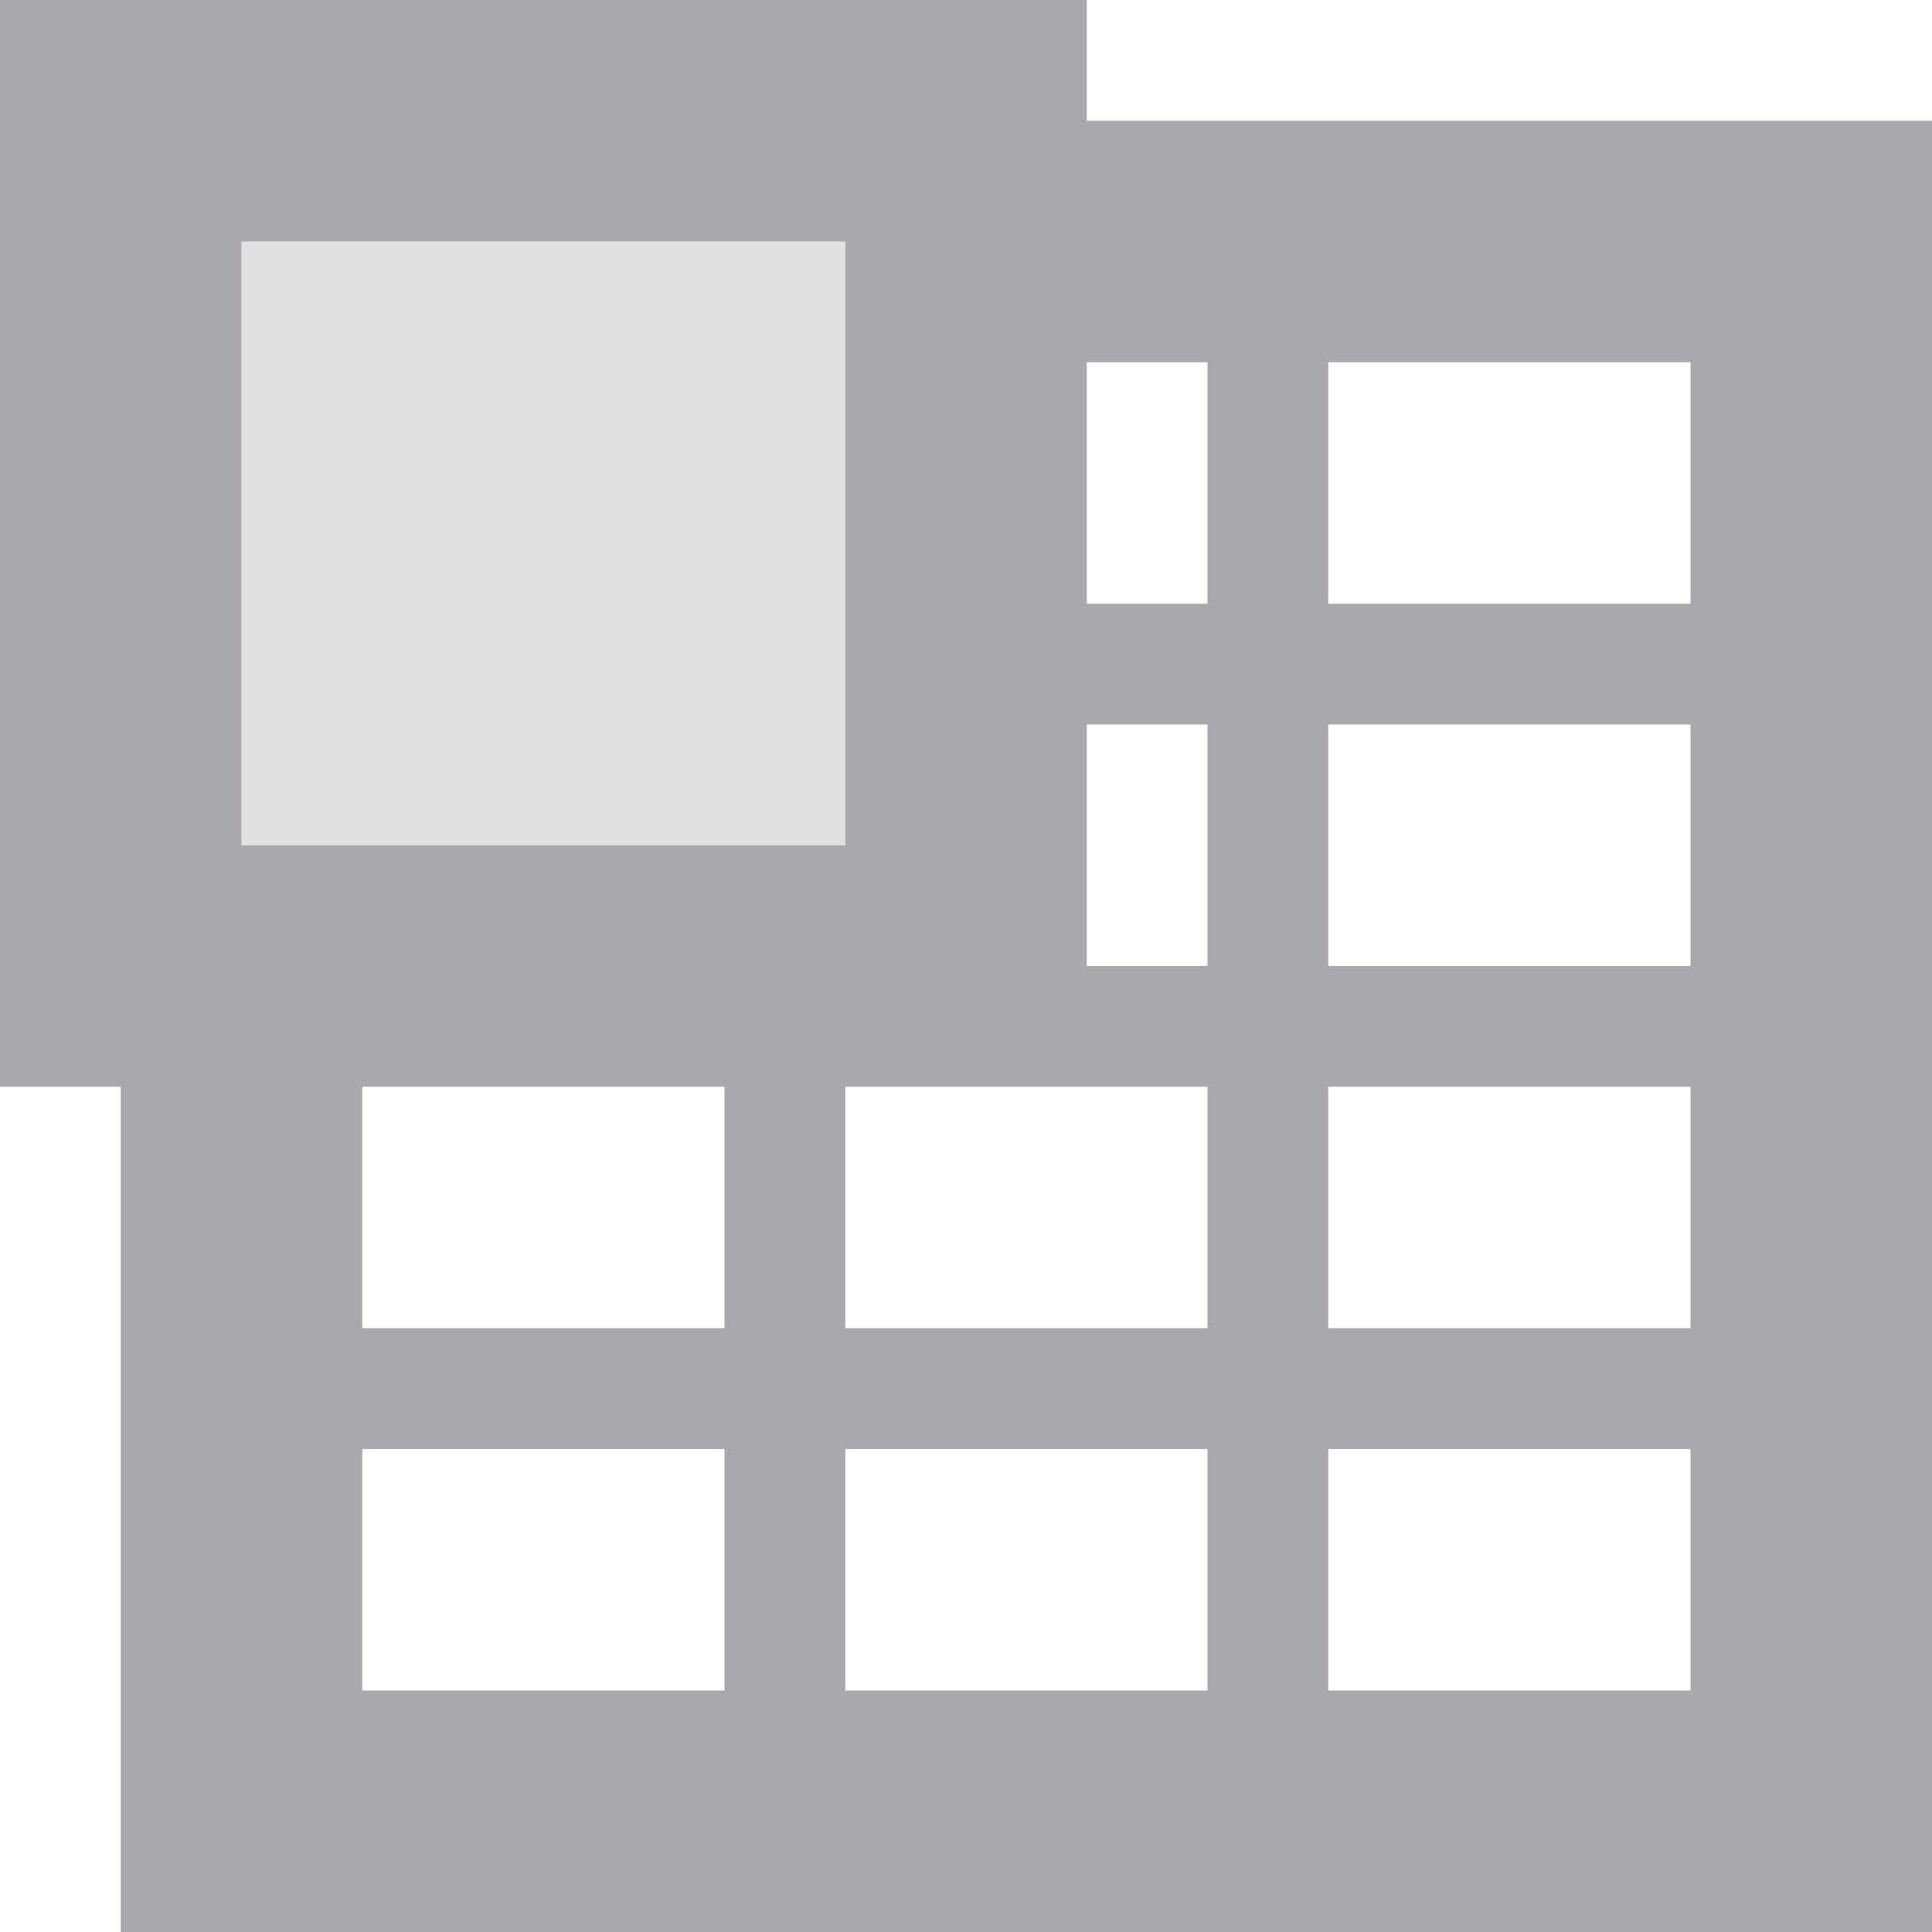 <svg viewBox="0 0 16 16" xmlns="http://www.w3.org/2000/svg"><g fill="#aaa8ac"><path d="m0 0v9h1v7h15v-15h-7v-1zm2 2h5v5h-5zm7 1h1v2h-1zm2 0h3v2h-3zm-2 3h1v2h-1zm2 0h3v2h-3zm-8 3h3v2h-3zm4 0h2 1v2h-3zm4 0h3v2h-3zm-8 3h3v2h-3zm4 0h3v2h-3zm4 0h3v2h-3z"/><path d="m2 2h5v5h-5z" opacity=".35"/></g></svg>